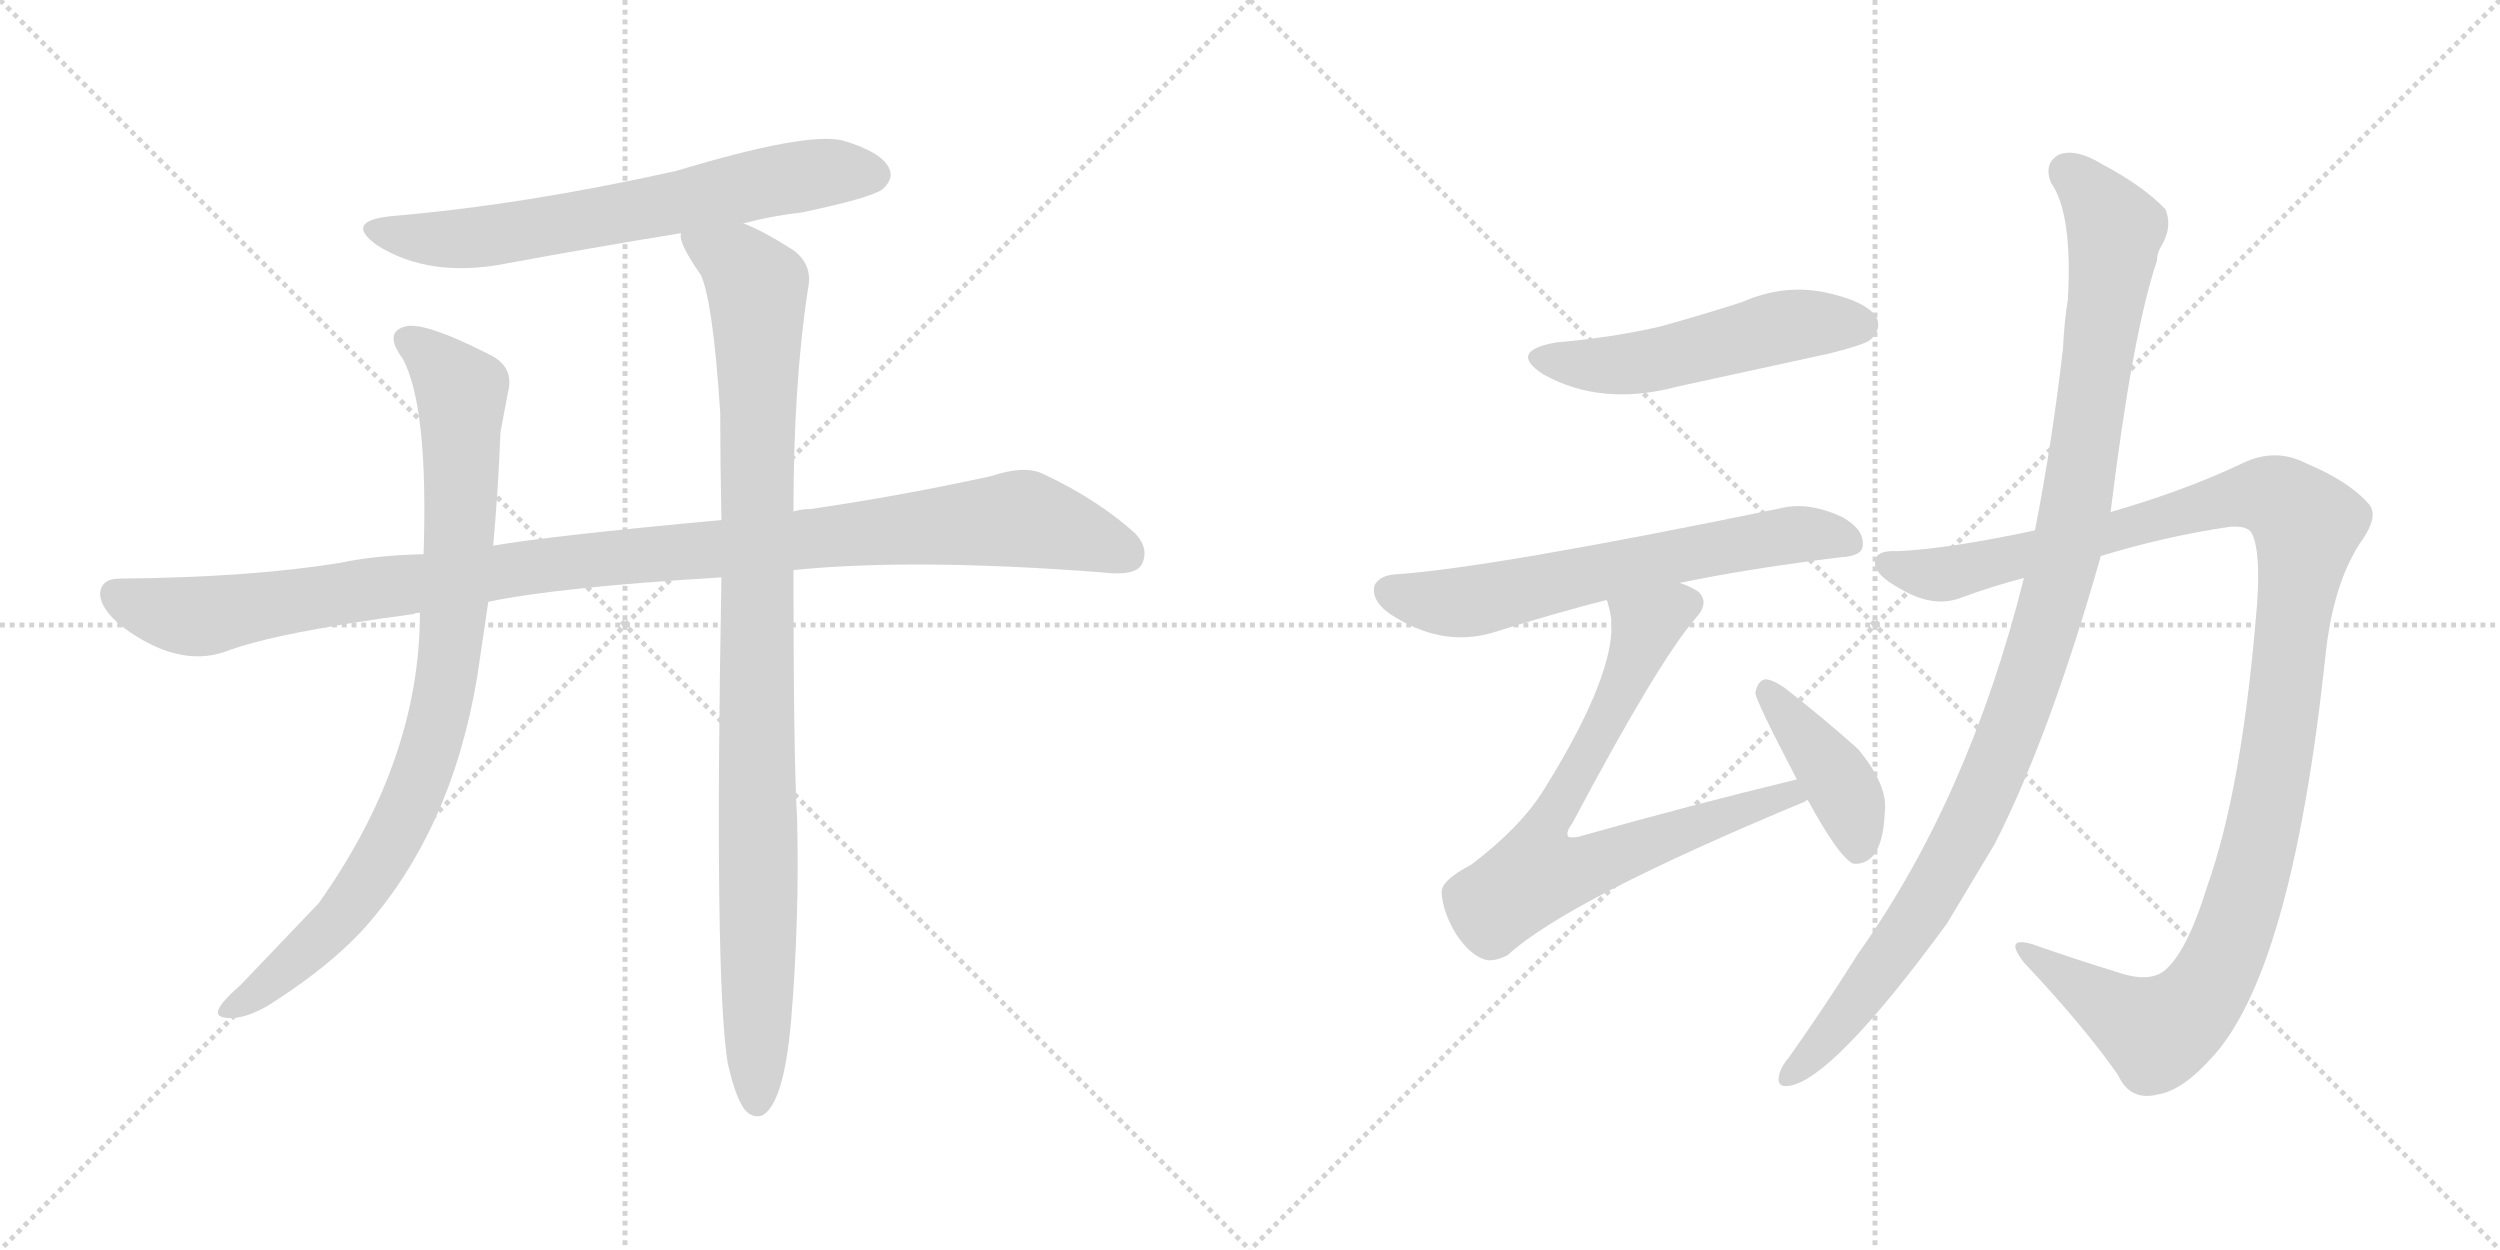 <svg version="1.1" viewBox="0 0 2048 1024" xmlns="http://www.w3.org/2000/svg">
  <g stroke="lightgray" stroke-dasharray="1,1" stroke-width="1" transform="scale(4, 4)">
    <line x1="0" y1="0" x2="256" y2="256"></line>
    <line x1="256" y1="0" x2="0" y2="256"></line>
    <line x1="128" y1="0" x2="128" y2="256"></line>
    <line x1="0" y1="128" x2="256" y2="128"></line>
    <line x1="256" y1="0" x2="512" y2="256"></line>
    <line x1="512" y1="0" x2="256" y2="256"></line>
    <line x1="384" y1="0" x2="384" y2="256"></line>
    <line x1="256" y1="128" x2="512" y2="128"></line>
  </g>
<g transform="scale(1, -1) translate(0, -850)">
   <style type="text/css">
    @keyframes keyframes0 {
      from {
       stroke: black;
       stroke-dashoffset: 666;
       stroke-width: 128;
       }
       68% {
       animation-timing-function: step-end;
       stroke: black;
       stroke-dashoffset: 0;
       stroke-width: 128;
       }
       to {
       stroke: black;
       stroke-width: 1024;
       }
       }
       #make-me-a-hanzi-animation-0 {
         animation: keyframes0 0.792s both;
         animation-delay: 0s;
         animation-timing-function: linear;
       }
    @keyframes keyframes1 {
      from {
       stroke: black;
       stroke-dashoffset: 1097;
       stroke-width: 128;
       }
       78% {
       animation-timing-function: step-end;
       stroke: black;
       stroke-dashoffset: 0;
       stroke-width: 128;
       }
       to {
       stroke: black;
       stroke-width: 1024;
       }
       }
       #make-me-a-hanzi-animation-1 {
         animation: keyframes1 1.143s both;
         animation-delay: 0.792s;
         animation-timing-function: linear;
       }
    @keyframes keyframes2 {
      from {
       stroke: black;
       stroke-dashoffset: 885;
       stroke-width: 128;
       }
       74% {
       animation-timing-function: step-end;
       stroke: black;
       stroke-dashoffset: 0;
       stroke-width: 128;
       }
       to {
       stroke: black;
       stroke-width: 1024;
       }
       }
       #make-me-a-hanzi-animation-2 {
         animation: keyframes2 0.97s both;
         animation-delay: 1.935s;
         animation-timing-function: linear;
       }
    @keyframes keyframes3 {
      from {
       stroke: black;
       stroke-dashoffset: 993;
       stroke-width: 128;
       }
       76% {
       animation-timing-function: step-end;
       stroke: black;
       stroke-dashoffset: 0;
       stroke-width: 128;
       }
       to {
       stroke: black;
       stroke-width: 1024;
       }
       }
       #make-me-a-hanzi-animation-3 {
         animation: keyframes3 1.058s both;
         animation-delay: 2.905s;
         animation-timing-function: linear;
       }
    @keyframes keyframes4 {
      from {
       stroke: black;
       stroke-dashoffset: 517;
       stroke-width: 128;
       }
       63% {
       animation-timing-function: step-end;
       stroke: black;
       stroke-dashoffset: 0;
       stroke-width: 128;
       }
       to {
       stroke: black;
       stroke-width: 1024;
       }
       }
       #make-me-a-hanzi-animation-4 {
         animation: keyframes4 0.671s both;
         animation-delay: 3.963s;
         animation-timing-function: linear;
       }
    @keyframes keyframes5 {
      from {
       stroke: black;
       stroke-dashoffset: 640;
       stroke-width: 128;
       }
       68% {
       animation-timing-function: step-end;
       stroke: black;
       stroke-dashoffset: 0;
       stroke-width: 128;
       }
       to {
       stroke: black;
       stroke-width: 1024;
       }
       }
       #make-me-a-hanzi-animation-5 {
         animation: keyframes5 0.771s both;
         animation-delay: 4.634s;
         animation-timing-function: linear;
       }
    @keyframes keyframes6 {
      from {
       stroke: black;
       stroke-dashoffset: 748;
       stroke-width: 128;
       }
       71% {
       animation-timing-function: step-end;
       stroke: black;
       stroke-dashoffset: 0;
       stroke-width: 128;
       }
       to {
       stroke: black;
       stroke-width: 1024;
       }
       }
       #make-me-a-hanzi-animation-6 {
         animation: keyframes6 0.859s both;
         animation-delay: 5.405s;
         animation-timing-function: linear;
       }
    @keyframes keyframes7 {
      from {
       stroke: black;
       stroke-dashoffset: 410;
       stroke-width: 128;
       }
       57% {
       animation-timing-function: step-end;
       stroke: black;
       stroke-dashoffset: 0;
       stroke-width: 128;
       }
       to {
       stroke: black;
       stroke-width: 1024;
       }
       }
       #make-me-a-hanzi-animation-7 {
         animation: keyframes7 0.584s both;
         animation-delay: 6.263s;
         animation-timing-function: linear;
       }
    @keyframes keyframes8 {
      from {
       stroke: black;
       stroke-dashoffset: 1189;
       stroke-width: 128;
       }
       79% {
       animation-timing-function: step-end;
       stroke: black;
       stroke-dashoffset: 0;
       stroke-width: 128;
       }
       to {
       stroke: black;
       stroke-width: 1024;
       }
       }
       #make-me-a-hanzi-animation-8 {
         animation: keyframes8 1.218s both;
         animation-delay: 6.847s;
         animation-timing-function: linear;
       }
    @keyframes keyframes9 {
      from {
       stroke: black;
       stroke-dashoffset: 1074;
       stroke-width: 128;
       }
       78% {
       animation-timing-function: step-end;
       stroke: black;
       stroke-dashoffset: 0;
       stroke-width: 128;
       }
       to {
       stroke: black;
       stroke-width: 1024;
       }
       }
       #make-me-a-hanzi-animation-9 {
         animation: keyframes9 1.124s both;
         animation-delay: 8.065s;
         animation-timing-function: linear;
       }
</style>
<path d="M 609.0 667.0 Q 631.0 673.0 657.0 676.0 Q 714.0 688.0 723.0 695.0 Q 733.0 704.0 728.0 713.0 Q 721.0 726.0 690.0 735.0 Q 660.0 742.0 554.0 710.0 Q 428.0 682.0 321.0 673.0 Q 281.0 669.0 309.0 649.0 Q 352.0 622.0 414.0 634.0 Q 484.0 647.0 558.0 659.0 L 609.0 667.0 Z" fill="lightgray"></path> 
<path d="M 650.0 383.0 Q 749.0 393.0 904.0 381.0 Q 929.0 378.0 935.0 387.0 Q 942.0 400.0 930.0 413.0 Q 899.0 441.0 854.0 462.0 Q 839.0 469.0 812.0 460.0 Q 739.0 444.0 664.0 433.0 Q 657.0 433.0 650.0 431.0 L 591.0 424.0 Q 450.0 411.0 404.0 403.0 L 347.0 396.0 Q 307.0 395.0 279.0 389.0 Q 206.0 377.0 98.0 376.0 Q 83.0 376.0 82.0 364.0 Q 82.0 351.0 101.0 336.0 Q 146.0 303.0 184.0 316.0 Q 226.0 332.0 339.0 347.0 Q 340.0 348.0 344.0 348.0 L 400.0 357.0 Q 457.0 369.0 591.0 377.0 L 650.0 383.0 Z" fill="lightgray"></path> 
<path d="M 404.0 403.0 Q 408.0 446.0 410.0 496.0 L 416.0 528.0 Q 422.0 550.0 400.0 560.0 Q 351.0 585.0 334.0 583.0 Q 313.0 579.0 330.0 556.0 Q 351.0 517.0 347.0 396.0 L 344.0 348.0 Q 344.0 227.0 261.0 110.0 L 197.0 43.0 Q 182.0 30.0 179.0 23.0 Q 176.0 16.0 189.0 16.0 Q 205.0 16.0 227.0 31.0 Q 270.0 59.0 297.0 88.0 Q 370.0 169.0 391.0 296.0 L 400.0 357.0 L 404.0 403.0 Z" fill="lightgray"></path> 
<path d="M 596.0 -20.0 Q 602.0 -48.0 610.0 -59.0 Q 616.0 -66.0 624.0 -64.0 Q 642.0 -55.0 648.0 13.0 Q 655.0 97.0 653.0 179.0 Q 650.0 230.0 650.0 383.0 L 650.0 431.0 Q 650.0 536.0 662.0 614.0 Q 666.0 633.0 650.0 645.0 Q 625.0 661.0 609.0 667.0 C 582.0 680.0 548.0 687.0 558.0 659.0 Q 555.0 652.0 574.0 625.0 Q 584.0 604.0 590.0 512.0 Q 590.0 472.0 591.0 424.0 L 591.0 377.0 Q 585.0 50.0 596.0 -20.0 Z" fill="lightgray"></path> 
<path d="M 1275.0 569.5 Q 1235.0 562.5 1264.0 543.5 Q 1312.0 516.5 1375.0 533.5 L 1499.0 560.5 Q 1527.0 567.5 1532.0 571.5 Q 1542.0 580.5 1537.0 590.5 Q 1528.0 603.5 1495.0 610.5 Q 1461.0 617.5 1427.0 602.5 Q 1396.0 592.5 1360.0 582.5 Q 1321.0 573.5 1275.0 569.5 Z" fill="lightgray"></path> 
<path d="M 1376.0 372.5 Q 1434.0 384.5 1508.0 393.5 Q 1526.0 394.5 1526.0 403.5 Q 1527.0 416.5 1509.0 426.5 Q 1481.0 439.5 1458.0 433.5 Q 1220.0 384.5 1143.0 379.5 Q 1130.0 378.5 1126.0 370.5 Q 1123.0 358.5 1138.0 347.5 Q 1180.0 319.5 1222.0 331.5 Q 1273.0 347.5 1316.0 358.5 L 1376.0 372.5 Z" fill="lightgray"></path> 
<path d="M 1472.0 211.5 Q 1385.0 190.5 1293.0 164.5 Q 1286.0 163.5 1285.0 164.5 Q 1282.0 167.5 1288.0 175.5 Q 1358.0 307.5 1389.0 343.5 Q 1401.0 356.5 1391.0 365.5 Q 1385.0 369.5 1376.0 372.5 C 1349.0 385.5 1309.0 387.5 1316.0 358.5 Q 1317.0 357.5 1318.0 352.5 Q 1331.0 309.5 1265.0 203.5 Q 1246.0 172.5 1205.0 141.5 Q 1180.0 128.5 1181.0 118.5 Q 1182.0 102.5 1193.0 84.5 Q 1205.0 66.5 1218.0 63.5 Q 1225.0 62.5 1235.0 67.5 Q 1284.0 112.5 1479.0 193.5 Q 1479.0 194.5 1481.0 194.5 C 1509.0 206.5 1501.0 218.5 1472.0 211.5 Z" fill="lightgray"></path> 
<path d="M 1481.0 194.5 Q 1506.0 148.5 1518.0 142.5 Q 1527.0 141.5 1534.0 148.5 Q 1543.0 158.5 1544.0 184.5 Q 1547.0 206.5 1522.0 236.5 Q 1494.0 261.5 1462.0 286.5 Q 1452.0 293.5 1446.0 293.5 Q 1440.0 292.5 1438.0 282.5 Q 1438.0 276.5 1472.0 211.5 L 1481.0 194.5 Z" fill="lightgray"></path> 
<path d="M 1721.0 394.5 Q 1773.0 410.5 1827.0 418.5 Q 1842.0 419.5 1845.0 412.5 Q 1852.0 397.5 1849.0 355.5 Q 1837.0 204.5 1808.0 123.5 Q 1793.0 74.5 1776.0 57.5 Q 1764.0 44.5 1738.0 52.5 Q 1699.0 64.5 1665.0 76.5 Q 1641.0 83.5 1658.0 61.5 Q 1707.0 9.5 1735.0 -30.5 Q 1745.0 -52.5 1768.0 -46.5 Q 1787.0 -43.5 1810.0 -18.5 Q 1877.0 50.5 1905.0 312.5 Q 1911.0 370.5 1933.0 404.5 Q 1949.0 426.5 1941.0 436.5 Q 1925.0 455.5 1889.0 470.5 Q 1864.0 483.5 1837.0 470.5 Q 1791.0 448.5 1729.0 430.5 L 1667.0 415.5 Q 1597.0 400.5 1555.0 398.5 Q 1536.0 399.5 1536.0 389.5 Q 1535.0 379.5 1557.0 367.5 Q 1584.0 351.5 1607.0 360.5 Q 1631.0 369.5 1658.0 376.5 L 1721.0 394.5 Z" fill="lightgray"></path> 
<path d="M 1658.0 376.5 Q 1613.0 196.5 1522.0 68.5 Q 1495.0 25.5 1466.0 -15.5 Q 1460.0 -22.5 1458.0 -28.5 Q 1454.0 -41.5 1466.0 -39.5 Q 1502.0 -33.5 1595.0 93.5 L 1634.0 158.5 Q 1679.0 246.5 1721.0 394.5 L 1729.0 430.5 Q 1747.0 577.5 1767.0 636.5 Q 1767.0 642.5 1770.0 647.5 Q 1780.0 663.5 1774.0 678.5 Q 1756.0 697.5 1722.0 715.5 Q 1701.0 728.5 1687.0 723.5 Q 1674.0 716.5 1680.0 700.5 Q 1698.0 675.5 1694.0 604.5 Q 1691.0 586.5 1690.0 564.5 Q 1681.0 486.5 1667.0 415.5 L 1658.0 376.5 Z" fill="lightgray"></path> 
      <clipPath id="make-me-a-hanzi-clip-0">
      <path d="M 609.0 667.0 Q 631.0 673.0 657.0 676.0 Q 714.0 688.0 723.0 695.0 Q 733.0 704.0 728.0 713.0 Q 721.0 726.0 690.0 735.0 Q 660.0 742.0 554.0 710.0 Q 428.0 682.0 321.0 673.0 Q 281.0 669.0 309.0 649.0 Q 352.0 622.0 414.0 634.0 Q 484.0 647.0 558.0 659.0 L 609.0 667.0 Z" fill="lightgray"></path>
      </clipPath>
      <path clip-path="url(#make-me-a-hanzi-clip-0)" d="M 312.0 663.0 L 335.0 656.0 L 387.0 655.0 L 631.0 702.0 L 691.0 710.0 L 716.0 707.0 " fill="none" id="make-me-a-hanzi-animation-0" stroke-dasharray="538 1076" stroke-linecap="round"></path>

      <clipPath id="make-me-a-hanzi-clip-1">
      <path d="M 650.0 383.0 Q 749.0 393.0 904.0 381.0 Q 929.0 378.0 935.0 387.0 Q 942.0 400.0 930.0 413.0 Q 899.0 441.0 854.0 462.0 Q 839.0 469.0 812.0 460.0 Q 739.0 444.0 664.0 433.0 Q 657.0 433.0 650.0 431.0 L 591.0 424.0 Q 450.0 411.0 404.0 403.0 L 347.0 396.0 Q 307.0 395.0 279.0 389.0 Q 206.0 377.0 98.0 376.0 Q 83.0 376.0 82.0 364.0 Q 82.0 351.0 101.0 336.0 Q 146.0 303.0 184.0 316.0 Q 226.0 332.0 339.0 347.0 Q 340.0 348.0 344.0 348.0 L 400.0 357.0 Q 457.0 369.0 591.0 377.0 L 650.0 383.0 Z" fill="lightgray"></path>
      </clipPath>
      <path clip-path="url(#make-me-a-hanzi-clip-1)" d="M 95.0 363.0 L 122.0 351.0 L 163.0 345.0 L 442.0 387.0 L 830.0 425.0 L 886.0 412.0 L 923.0 396.0 " fill="none" id="make-me-a-hanzi-animation-1" stroke-dasharray="969 1938" stroke-linecap="round"></path>

      <clipPath id="make-me-a-hanzi-clip-2">
      <path d="M 404.0 403.0 Q 408.0 446.0 410.0 496.0 L 416.0 528.0 Q 422.0 550.0 400.0 560.0 Q 351.0 585.0 334.0 583.0 Q 313.0 579.0 330.0 556.0 Q 351.0 517.0 347.0 396.0 L 344.0 348.0 Q 344.0 227.0 261.0 110.0 L 197.0 43.0 Q 182.0 30.0 179.0 23.0 Q 176.0 16.0 189.0 16.0 Q 205.0 16.0 227.0 31.0 Q 270.0 59.0 297.0 88.0 Q 370.0 169.0 391.0 296.0 L 400.0 357.0 L 404.0 403.0 Z" fill="lightgray"></path>
      </clipPath>
      <path clip-path="url(#make-me-a-hanzi-clip-2)" d="M 336.0 569.0 L 353.0 559.0 L 378.0 529.0 L 375.0 382.0 L 354.0 244.0 L 329.0 178.0 L 278.0 97.0 L 213.0 39.0 L 187.0 24.0 " fill="none" id="make-me-a-hanzi-animation-2" stroke-dasharray="757 1514" stroke-linecap="round"></path>

      <clipPath id="make-me-a-hanzi-clip-3">
      <path d="M 596.0 -20.0 Q 602.0 -48.0 610.0 -59.0 Q 616.0 -66.0 624.0 -64.0 Q 642.0 -55.0 648.0 13.0 Q 655.0 97.0 653.0 179.0 Q 650.0 230.0 650.0 383.0 L 650.0 431.0 Q 650.0 536.0 662.0 614.0 Q 666.0 633.0 650.0 645.0 Q 625.0 661.0 609.0 667.0 C 582.0 680.0 548.0 687.0 558.0 659.0 Q 555.0 652.0 574.0 625.0 Q 584.0 604.0 590.0 512.0 Q 590.0 472.0 591.0 424.0 L 591.0 377.0 Q 585.0 50.0 596.0 -20.0 Z" fill="lightgray"></path>
      </clipPath>
      <path clip-path="url(#make-me-a-hanzi-clip-3)" d="M 565.0 656.0 L 605.0 633.0 L 620.0 613.0 L 620.0 -53.0 " fill="none" id="make-me-a-hanzi-animation-3" stroke-dasharray="865 1730" stroke-linecap="round"></path>

      <clipPath id="make-me-a-hanzi-clip-4">
      <path d="M 1275.0 569.5 Q 1235.0 562.5 1264.0 543.5 Q 1312.0 516.5 1375.0 533.5 L 1499.0 560.5 Q 1527.0 567.5 1532.0 571.5 Q 1542.0 580.5 1537.0 590.5 Q 1528.0 603.5 1495.0 610.5 Q 1461.0 617.5 1427.0 602.5 Q 1396.0 592.5 1360.0 582.5 Q 1321.0 573.5 1275.0 569.5 Z" fill="lightgray"></path>
      </clipPath>
      <path clip-path="url(#make-me-a-hanzi-clip-4)" d="M 1267.0 557.5 L 1330.0 551.5 L 1464.0 583.5 L 1524.0 583.5 " fill="none" id="make-me-a-hanzi-animation-4" stroke-dasharray="389 778" stroke-linecap="round"></path>

      <clipPath id="make-me-a-hanzi-clip-5">
      <path d="M 1376.0 372.5 Q 1434.0 384.5 1508.0 393.5 Q 1526.0 394.5 1526.0 403.5 Q 1527.0 416.5 1509.0 426.5 Q 1481.0 439.5 1458.0 433.5 Q 1220.0 384.5 1143.0 379.5 Q 1130.0 378.5 1126.0 370.5 Q 1123.0 358.5 1138.0 347.5 Q 1180.0 319.5 1222.0 331.5 Q 1273.0 347.5 1316.0 358.5 L 1376.0 372.5 Z" fill="lightgray"></path>
      </clipPath>
      <path clip-path="url(#make-me-a-hanzi-clip-5)" d="M 1137.0 365.5 L 1200.0 356.5 L 1427.0 406.5 L 1475.0 412.5 L 1514.0 406.5 " fill="none" id="make-me-a-hanzi-animation-5" stroke-dasharray="512 1024" stroke-linecap="round"></path>

      <clipPath id="make-me-a-hanzi-clip-6">
      <path d="M 1472.0 211.5 Q 1385.0 190.5 1293.0 164.5 Q 1286.0 163.5 1285.0 164.5 Q 1282.0 167.5 1288.0 175.5 Q 1358.0 307.5 1389.0 343.5 Q 1401.0 356.5 1391.0 365.5 Q 1385.0 369.5 1376.0 372.5 C 1349.0 385.5 1309.0 387.5 1316.0 358.5 Q 1317.0 357.5 1318.0 352.5 Q 1331.0 309.5 1265.0 203.5 Q 1246.0 172.5 1205.0 141.5 Q 1180.0 128.5 1181.0 118.5 Q 1182.0 102.5 1193.0 84.5 Q 1205.0 66.5 1218.0 63.5 Q 1225.0 62.5 1235.0 67.5 Q 1284.0 112.5 1479.0 193.5 Q 1479.0 194.5 1481.0 194.5 C 1509.0 206.5 1501.0 218.5 1472.0 211.5 Z" fill="lightgray"></path>
      </clipPath>
      <path clip-path="url(#make-me-a-hanzi-clip-6)" d="M 1382.0 355.5 L 1348.0 336.5 L 1325.0 278.5 L 1262.0 162.5 L 1259.0 133.5 L 1289.0 136.5 L 1453.0 196.5 L 1478.0 198.5 " fill="none" id="make-me-a-hanzi-animation-6" stroke-dasharray="620 1240" stroke-linecap="round"></path>

      <clipPath id="make-me-a-hanzi-clip-7">
      <path d="M 1481.0 194.5 Q 1506.0 148.5 1518.0 142.5 Q 1527.0 141.5 1534.0 148.5 Q 1543.0 158.5 1544.0 184.5 Q 1547.0 206.5 1522.0 236.5 Q 1494.0 261.5 1462.0 286.5 Q 1452.0 293.5 1446.0 293.5 Q 1440.0 292.5 1438.0 282.5 Q 1438.0 276.5 1472.0 211.5 L 1481.0 194.5 Z" fill="lightgray"></path>
      </clipPath>
      <path clip-path="url(#make-me-a-hanzi-clip-7)" d="M 1447.0 284.5 L 1505.0 212.5 L 1519.0 179.5 L 1521.0 153.5 " fill="none" id="make-me-a-hanzi-animation-7" stroke-dasharray="282 564" stroke-linecap="round"></path>

      <clipPath id="make-me-a-hanzi-clip-8">
      <path d="M 1721.0 394.5 Q 1773.0 410.5 1827.0 418.5 Q 1842.0 419.5 1845.0 412.5 Q 1852.0 397.5 1849.0 355.5 Q 1837.0 204.5 1808.0 123.5 Q 1793.0 74.5 1776.0 57.5 Q 1764.0 44.5 1738.0 52.5 Q 1699.0 64.5 1665.0 76.5 Q 1641.0 83.5 1658.0 61.5 Q 1707.0 9.5 1735.0 -30.5 Q 1745.0 -52.5 1768.0 -46.5 Q 1787.0 -43.5 1810.0 -18.5 Q 1877.0 50.5 1905.0 312.5 Q 1911.0 370.5 1933.0 404.5 Q 1949.0 426.5 1941.0 436.5 Q 1925.0 455.5 1889.0 470.5 Q 1864.0 483.5 1837.0 470.5 Q 1791.0 448.5 1729.0 430.5 L 1667.0 415.5 Q 1597.0 400.5 1555.0 398.5 Q 1536.0 399.5 1536.0 389.5 Q 1535.0 379.5 1557.0 367.5 Q 1584.0 351.5 1607.0 360.5 Q 1631.0 369.5 1658.0 376.5 L 1721.0 394.5 Z" fill="lightgray"></path>
      </clipPath>
      <path clip-path="url(#make-me-a-hanzi-clip-8)" d="M 1546.0 387.5 L 1596.0 380.5 L 1842.0 444.5 L 1870.0 439.5 L 1890.0 420.5 L 1860.0 198.5 L 1844.0 129.5 L 1807.0 38.5 L 1787.0 16.5 L 1766.0 5.5 L 1658.0 70.5 " fill="none" id="make-me-a-hanzi-animation-8" stroke-dasharray="1061 2122" stroke-linecap="round"></path>

      <clipPath id="make-me-a-hanzi-clip-9">
      <path d="M 1658.0 376.5 Q 1613.0 196.5 1522.0 68.5 Q 1495.0 25.5 1466.0 -15.5 Q 1460.0 -22.5 1458.0 -28.5 Q 1454.0 -41.5 1466.0 -39.5 Q 1502.0 -33.5 1595.0 93.5 L 1634.0 158.5 Q 1679.0 246.5 1721.0 394.5 L 1729.0 430.5 Q 1747.0 577.5 1767.0 636.5 Q 1767.0 642.5 1770.0 647.5 Q 1780.0 663.5 1774.0 678.5 Q 1756.0 697.5 1722.0 715.5 Q 1701.0 728.5 1687.0 723.5 Q 1674.0 716.5 1680.0 700.5 Q 1698.0 675.5 1694.0 604.5 Q 1691.0 586.5 1690.0 564.5 Q 1681.0 486.5 1667.0 415.5 L 1658.0 376.5 Z" fill="lightgray"></path>
      </clipPath>
      <path clip-path="url(#make-me-a-hanzi-clip-9)" d="M 1694.0 708.5 L 1733.0 662.5 L 1702.0 444.5 L 1677.0 340.5 L 1620.0 186.5 L 1570.0 96.5 L 1509.0 14.5 L 1467.0 -30.5 " fill="none" id="make-me-a-hanzi-animation-9" stroke-dasharray="946 1892" stroke-linecap="round"></path>

</g>
</svg>
